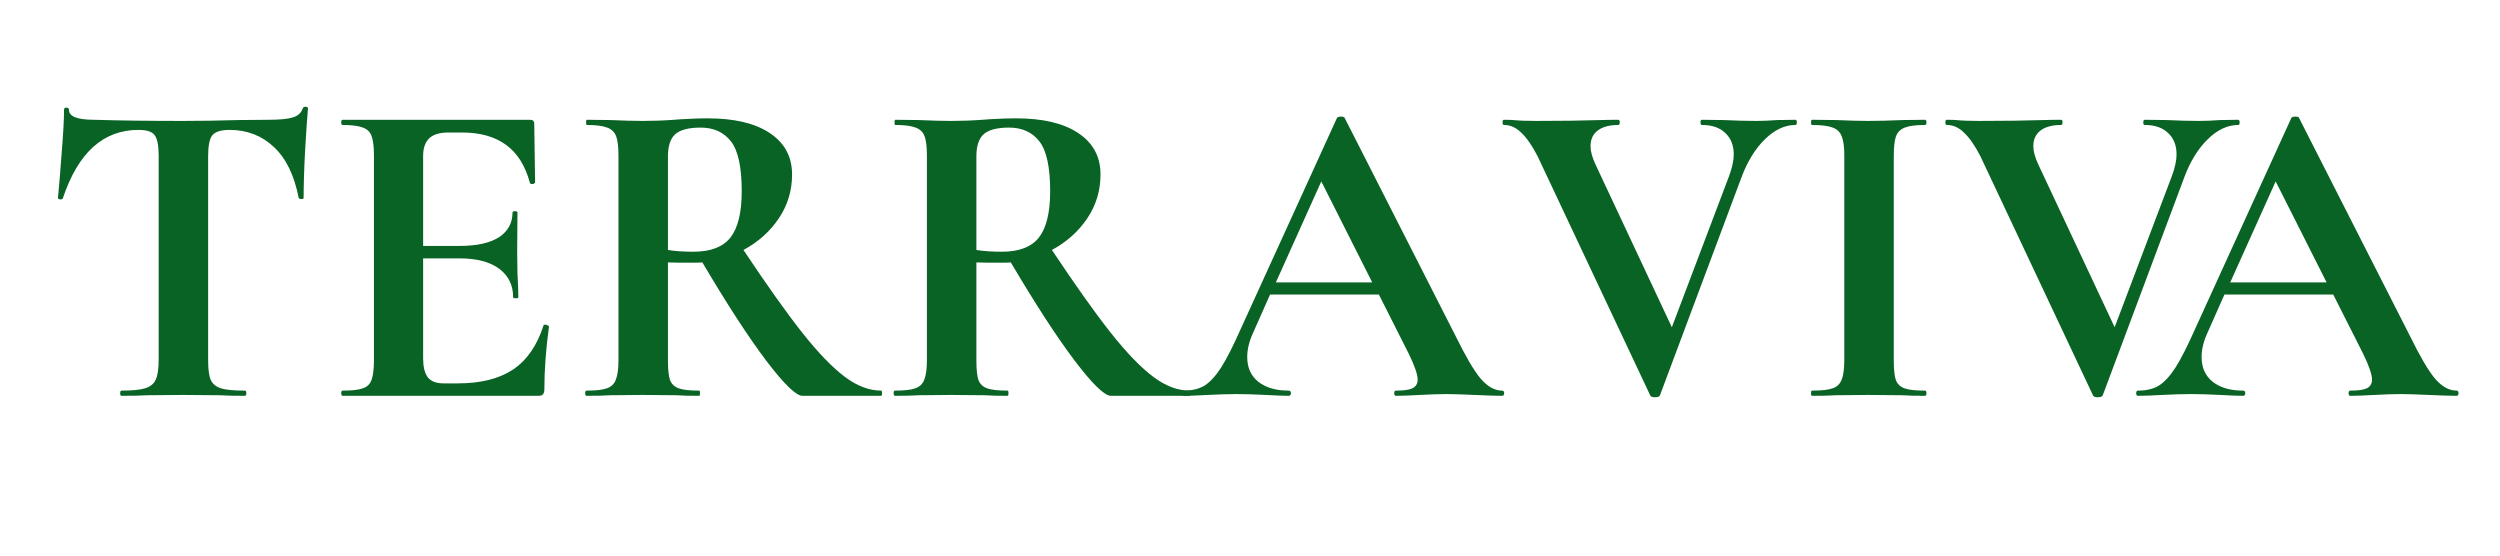 <svg xmlns="http://www.w3.org/2000/svg" xmlns:xlink="http://www.w3.org/1999/xlink" width="180" zoomAndPan="magnify" viewBox="0 0 135 30" height="40" preserveAspectRatio="xMidYMid meet" version="1.0"><defs><g/><clipPath id="26a7767dcc"><path d="M 115 6 L 132.82 6 L 132.82 22 L 115 22 Z M 115 6 " clip-rule="nonzero"/></clipPath></defs><g fill="#096325" fill-opacity="1"><g transform="translate(2.177, 21.374)"><g><path d="M 5.297 -14.359 C 3.398 -14.359 2.039 -13.129 1.219 -10.672 C 1.195 -10.617 1.145 -10.598 1.062 -10.609 C 0.988 -10.617 0.953 -10.645 0.953 -10.688 C 1.016 -11.32 1.082 -12.145 1.156 -13.156 C 1.238 -14.164 1.281 -14.926 1.281 -15.438 C 1.281 -15.52 1.32 -15.562 1.406 -15.562 C 1.5 -15.562 1.547 -15.52 1.547 -15.438 C 1.547 -15.082 2 -14.906 2.906 -14.906 C 4.281 -14.863 5.879 -14.844 7.703 -14.844 C 8.641 -14.844 9.633 -14.859 10.688 -14.891 L 12.312 -14.906 C 12.914 -14.906 13.352 -14.945 13.625 -15.031 C 13.906 -15.113 14.086 -15.273 14.172 -15.516 C 14.191 -15.578 14.242 -15.609 14.328 -15.609 C 14.41 -15.609 14.453 -15.578 14.453 -15.516 C 14.41 -15.035 14.359 -14.27 14.297 -13.219 C 14.242 -12.164 14.219 -11.32 14.219 -10.688 C 14.219 -10.645 14.176 -10.625 14.094 -10.625 C 14.02 -10.625 13.973 -10.645 13.953 -10.688 C 13.711 -11.914 13.266 -12.832 12.609 -13.438 C 11.961 -14.051 11.164 -14.359 10.219 -14.359 C 9.75 -14.359 9.438 -14.258 9.281 -14.062 C 9.133 -13.863 9.062 -13.488 9.062 -12.938 L 9.062 -1.938 C 9.062 -1.438 9.109 -1.078 9.203 -0.859 C 9.305 -0.641 9.488 -0.488 9.75 -0.406 C 10.02 -0.32 10.453 -0.281 11.047 -0.281 C 11.098 -0.281 11.125 -0.234 11.125 -0.141 C 11.125 -0.047 11.098 0 11.047 0 C 10.473 0 10.02 -0.008 9.688 -0.031 L 7.703 -0.047 L 5.781 -0.031 C 5.438 -0.008 4.973 0 4.391 0 C 4.336 0 4.312 -0.047 4.312 -0.141 C 4.312 -0.234 4.336 -0.281 4.391 -0.281 C 4.961 -0.281 5.383 -0.32 5.656 -0.406 C 5.938 -0.488 6.129 -0.645 6.234 -0.875 C 6.336 -1.102 6.391 -1.457 6.391 -1.938 L 6.391 -12.984 C 6.391 -13.523 6.316 -13.891 6.172 -14.078 C 6.035 -14.266 5.742 -14.359 5.297 -14.359 Z M 5.297 -14.359 "/></g></g></g><g fill="#096325" fill-opacity="1"><g transform="translate(17.521, 21.374)"><g><path d="M 11.828 -3.797 C 11.828 -3.828 11.859 -3.844 11.922 -3.844 C 11.973 -3.844 12.02 -3.828 12.062 -3.797 C 12.102 -3.773 12.125 -3.758 12.125 -3.75 C 11.957 -2.508 11.875 -1.379 11.875 -0.359 C 11.875 -0.234 11.848 -0.141 11.797 -0.078 C 11.754 -0.023 11.664 0 11.531 0 L 0.984 0 C 0.93 0 0.906 -0.047 0.906 -0.141 C 0.906 -0.234 0.93 -0.281 0.984 -0.281 C 1.484 -0.281 1.848 -0.32 2.078 -0.406 C 2.316 -0.488 2.473 -0.645 2.547 -0.875 C 2.629 -1.102 2.672 -1.457 2.672 -1.938 L 2.672 -12.984 C 2.672 -13.453 2.629 -13.797 2.547 -14.016 C 2.473 -14.242 2.316 -14.398 2.078 -14.484 C 1.836 -14.578 1.473 -14.625 0.984 -14.625 C 0.93 -14.625 0.906 -14.672 0.906 -14.766 C 0.906 -14.859 0.93 -14.906 0.984 -14.906 L 11.094 -14.906 C 11.25 -14.906 11.328 -14.836 11.328 -14.703 L 11.375 -11.531 C 11.375 -11.488 11.332 -11.457 11.25 -11.438 C 11.164 -11.426 11.113 -11.445 11.094 -11.5 C 10.844 -12.426 10.414 -13.109 9.812 -13.547 C 9.207 -13.992 8.41 -14.219 7.422 -14.219 L 6.703 -14.219 C 6.223 -14.219 5.875 -14.113 5.656 -13.906 C 5.438 -13.695 5.328 -13.379 5.328 -12.953 L 5.328 -8.094 L 7.297 -8.094 C 8.223 -8.094 8.93 -8.25 9.422 -8.562 C 9.91 -8.883 10.156 -9.332 10.156 -9.906 C 10.156 -9.945 10.195 -9.969 10.281 -9.969 C 10.375 -9.969 10.422 -9.945 10.422 -9.906 L 10.406 -7.75 L 10.422 -6.609 C 10.453 -6.066 10.469 -5.641 10.469 -5.328 C 10.469 -5.285 10.422 -5.266 10.328 -5.266 C 10.234 -5.266 10.188 -5.285 10.188 -5.328 C 10.188 -5.973 9.938 -6.484 9.438 -6.859 C 8.938 -7.234 8.219 -7.422 7.281 -7.422 L 5.328 -7.422 L 5.328 -2.031 C 5.328 -1.57 5.41 -1.227 5.578 -1 C 5.754 -0.781 6.035 -0.672 6.422 -0.672 L 7.203 -0.672 C 8.441 -0.672 9.438 -0.922 10.188 -1.422 C 10.938 -1.93 11.484 -2.723 11.828 -3.797 Z M 11.828 -3.797 "/></g></g></g><g fill="#096325" fill-opacity="1"><g transform="translate(30.694, 21.374)"><g><path d="M 16.891 -0.281 C 16.922 -0.281 16.938 -0.234 16.938 -0.141 C 16.938 -0.047 16.922 0 16.891 0 L 12.641 0 C 12.297 0 11.645 -0.629 10.688 -1.891 C 9.727 -3.16 8.578 -4.93 7.234 -7.203 C 7.098 -7.191 6.914 -7.188 6.688 -7.188 C 6.062 -7.188 5.625 -7.191 5.375 -7.203 L 5.375 -1.938 C 5.375 -1.438 5.41 -1.078 5.484 -0.859 C 5.566 -0.641 5.723 -0.488 5.953 -0.406 C 6.18 -0.32 6.551 -0.281 7.062 -0.281 C 7.094 -0.281 7.109 -0.234 7.109 -0.141 C 7.109 -0.047 7.094 0 7.062 0 C 6.539 0 6.129 -0.008 5.828 -0.031 L 4.016 -0.047 L 2.266 -0.031 C 1.953 -0.008 1.523 0 0.984 0 C 0.93 0 0.906 -0.047 0.906 -0.141 C 0.906 -0.234 0.93 -0.281 0.984 -0.281 C 1.484 -0.281 1.848 -0.32 2.078 -0.406 C 2.316 -0.488 2.477 -0.645 2.562 -0.875 C 2.656 -1.102 2.703 -1.457 2.703 -1.938 L 2.703 -12.984 C 2.703 -13.453 2.66 -13.797 2.578 -14.016 C 2.492 -14.242 2.332 -14.398 2.094 -14.484 C 1.852 -14.578 1.488 -14.625 1 -14.625 C 0.969 -14.625 0.953 -14.672 0.953 -14.766 C 0.953 -14.859 0.969 -14.906 1 -14.906 L 2.266 -14.891 C 2.992 -14.859 3.578 -14.844 4.016 -14.844 C 4.547 -14.844 5.109 -14.863 5.703 -14.906 C 5.91 -14.926 6.164 -14.941 6.469 -14.953 C 6.781 -14.973 7.129 -14.984 7.516 -14.984 C 8.961 -14.984 10.082 -14.719 10.875 -14.188 C 11.676 -13.656 12.078 -12.91 12.078 -11.953 C 12.078 -11.078 11.836 -10.285 11.359 -9.578 C 10.879 -8.867 10.242 -8.301 9.453 -7.875 C 10.723 -5.969 11.785 -4.473 12.641 -3.391 C 13.504 -2.305 14.27 -1.516 14.938 -1.016 C 15.602 -0.523 16.254 -0.281 16.891 -0.281 Z M 5.375 -7.875 C 5.75 -7.812 6.207 -7.781 6.75 -7.781 C 7.676 -7.781 8.344 -8.035 8.75 -8.547 C 9.156 -9.066 9.359 -9.898 9.359 -11.047 C 9.359 -12.348 9.164 -13.242 8.781 -13.734 C 8.395 -14.234 7.848 -14.484 7.141 -14.484 C 6.492 -14.484 6.035 -14.363 5.766 -14.125 C 5.504 -13.883 5.375 -13.488 5.375 -12.938 Z M 5.375 -7.875 "/></g></g></g><g fill="#096325" fill-opacity="1"><g transform="translate(47.35, 21.374)"><g><path d="M 16.891 -0.281 C 16.922 -0.281 16.938 -0.234 16.938 -0.141 C 16.938 -0.047 16.922 0 16.891 0 L 12.641 0 C 12.297 0 11.645 -0.629 10.688 -1.891 C 9.727 -3.16 8.578 -4.93 7.234 -7.203 C 7.098 -7.191 6.914 -7.188 6.688 -7.188 C 6.062 -7.188 5.625 -7.191 5.375 -7.203 L 5.375 -1.938 C 5.375 -1.438 5.41 -1.078 5.484 -0.859 C 5.566 -0.641 5.723 -0.488 5.953 -0.406 C 6.18 -0.32 6.551 -0.281 7.062 -0.281 C 7.094 -0.281 7.109 -0.234 7.109 -0.141 C 7.109 -0.047 7.094 0 7.062 0 C 6.539 0 6.129 -0.008 5.828 -0.031 L 4.016 -0.047 L 2.266 -0.031 C 1.953 -0.008 1.523 0 0.984 0 C 0.93 0 0.906 -0.047 0.906 -0.141 C 0.906 -0.234 0.93 -0.281 0.984 -0.281 C 1.484 -0.281 1.848 -0.32 2.078 -0.406 C 2.316 -0.488 2.477 -0.645 2.562 -0.875 C 2.656 -1.102 2.703 -1.457 2.703 -1.938 L 2.703 -12.984 C 2.703 -13.453 2.66 -13.797 2.578 -14.016 C 2.492 -14.242 2.332 -14.398 2.094 -14.484 C 1.852 -14.578 1.488 -14.625 1 -14.625 C 0.969 -14.625 0.953 -14.672 0.953 -14.766 C 0.953 -14.859 0.969 -14.906 1 -14.906 L 2.266 -14.891 C 2.992 -14.859 3.578 -14.844 4.016 -14.844 C 4.547 -14.844 5.109 -14.863 5.703 -14.906 C 5.91 -14.926 6.164 -14.941 6.469 -14.953 C 6.781 -14.973 7.129 -14.984 7.516 -14.984 C 8.961 -14.984 10.082 -14.719 10.875 -14.188 C 11.676 -13.656 12.078 -12.91 12.078 -11.953 C 12.078 -11.078 11.836 -10.285 11.359 -9.578 C 10.879 -8.867 10.242 -8.301 9.453 -7.875 C 10.723 -5.969 11.785 -4.473 12.641 -3.391 C 13.504 -2.305 14.27 -1.516 14.938 -1.016 C 15.602 -0.523 16.254 -0.281 16.891 -0.281 Z M 5.375 -7.875 C 5.75 -7.812 6.207 -7.781 6.75 -7.781 C 7.676 -7.781 8.344 -8.035 8.75 -8.547 C 9.156 -9.066 9.359 -9.898 9.359 -11.047 C 9.359 -12.348 9.164 -13.242 8.781 -13.734 C 8.395 -14.234 7.848 -14.484 7.141 -14.484 C 6.492 -14.484 6.035 -14.363 5.766 -14.125 C 5.504 -13.883 5.375 -13.488 5.375 -12.938 Z M 5.375 -7.875 "/></g></g></g><g fill="#096325" fill-opacity="1"><g transform="translate(64.006, 21.374)"><g><path d="M 17.109 -0.281 C 17.18 -0.281 17.219 -0.234 17.219 -0.141 C 17.219 -0.047 17.18 0 17.109 0 C 16.785 0 16.289 -0.016 15.625 -0.047 C 14.926 -0.078 14.426 -0.094 14.125 -0.094 C 13.727 -0.094 13.242 -0.078 12.672 -0.047 C 12.129 -0.016 11.695 0 11.375 0 C 11.312 0 11.281 -0.047 11.281 -0.141 C 11.281 -0.234 11.312 -0.281 11.375 -0.281 C 11.789 -0.281 12.086 -0.32 12.266 -0.406 C 12.453 -0.5 12.547 -0.656 12.547 -0.875 C 12.547 -1.145 12.391 -1.602 12.078 -2.25 L 10.453 -5.469 L 4.578 -5.469 L 3.656 -3.391 C 3.445 -2.93 3.344 -2.5 3.344 -2.094 C 3.344 -1.52 3.547 -1.07 3.953 -0.75 C 4.359 -0.438 4.898 -0.281 5.578 -0.281 C 5.66 -0.281 5.703 -0.234 5.703 -0.141 C 5.703 -0.047 5.66 0 5.578 0 C 5.297 0 4.883 -0.016 4.344 -0.047 C 3.738 -0.078 3.211 -0.094 2.766 -0.094 C 2.336 -0.094 1.82 -0.078 1.219 -0.047 C 0.676 -0.016 0.238 0 -0.094 0 C -0.156 0 -0.188 -0.047 -0.188 -0.141 C -0.188 -0.234 -0.156 -0.281 -0.094 -0.281 C 0.352 -0.281 0.727 -0.367 1.031 -0.547 C 1.332 -0.734 1.633 -1.062 1.938 -1.531 C 2.238 -2.008 2.594 -2.707 3 -3.625 L 8.188 -15 C 8.219 -15.051 8.289 -15.078 8.406 -15.078 C 8.531 -15.078 8.598 -15.051 8.609 -15 L 14.578 -3.266 C 15.129 -2.141 15.586 -1.359 15.953 -0.922 C 16.328 -0.492 16.711 -0.281 17.109 -0.281 Z M 4.891 -6.125 L 10.094 -6.125 L 7.344 -11.578 Z M 4.891 -6.125 "/></g></g></g><g fill="#096325" fill-opacity="1"><g transform="translate(81.092, 21.374)"><g><path d="M 15.859 -14.906 C 15.91 -14.906 15.938 -14.859 15.938 -14.766 C 15.938 -14.672 15.91 -14.625 15.859 -14.625 C 15.285 -14.625 14.738 -14.367 14.219 -13.859 C 13.695 -13.348 13.273 -12.664 12.953 -11.812 L 8.547 -0.031 C 8.523 0.039 8.438 0.078 8.281 0.078 C 8.125 0.078 8.035 0.039 8.016 -0.031 L 1.938 -12.938 C 1.645 -13.508 1.352 -13.93 1.062 -14.203 C 0.781 -14.484 0.469 -14.625 0.125 -14.625 C 0.07 -14.625 0.047 -14.672 0.047 -14.766 C 0.047 -14.859 0.07 -14.906 0.125 -14.906 C 0.363 -14.906 0.531 -14.898 0.625 -14.891 C 0.938 -14.859 1.348 -14.844 1.859 -14.844 C 3.223 -14.844 4.383 -14.859 5.344 -14.891 C 5.594 -14.898 5.91 -14.906 6.297 -14.906 C 6.348 -14.906 6.375 -14.859 6.375 -14.766 C 6.375 -14.672 6.348 -14.625 6.297 -14.625 C 5.816 -14.625 5.445 -14.523 5.188 -14.328 C 4.926 -14.129 4.797 -13.848 4.797 -13.484 C 4.797 -13.211 4.883 -12.883 5.062 -12.5 L 9.188 -3.703 L 12.281 -11.875 C 12.445 -12.32 12.531 -12.707 12.531 -13.031 C 12.531 -13.52 12.379 -13.906 12.078 -14.188 C 11.785 -14.477 11.363 -14.625 10.812 -14.625 C 10.758 -14.625 10.734 -14.672 10.734 -14.766 C 10.734 -14.859 10.758 -14.906 10.812 -14.906 L 11.984 -14.891 C 12.648 -14.859 13.242 -14.844 13.766 -14.844 C 14.066 -14.844 14.441 -14.859 14.891 -14.891 Z M 15.859 -14.906 "/></g></g></g><g fill="#096325" fill-opacity="1"><g transform="translate(96.842, 21.374)"><g><path d="M 5.422 -1.938 C 5.422 -1.438 5.457 -1.078 5.531 -0.859 C 5.613 -0.641 5.77 -0.488 6 -0.406 C 6.227 -0.32 6.598 -0.281 7.109 -0.281 C 7.16 -0.281 7.188 -0.234 7.188 -0.141 C 7.188 -0.047 7.16 0 7.109 0 C 6.586 0 6.176 -0.008 5.875 -0.031 L 4.062 -0.047 L 2.297 -0.031 C 1.973 -0.008 1.539 0 1 0 C 0.969 0 0.953 -0.047 0.953 -0.141 C 0.953 -0.234 0.969 -0.281 1 -0.281 C 1.508 -0.281 1.883 -0.32 2.125 -0.406 C 2.363 -0.488 2.523 -0.645 2.609 -0.875 C 2.703 -1.102 2.75 -1.457 2.75 -1.938 L 2.75 -12.984 C 2.75 -13.453 2.703 -13.797 2.609 -14.016 C 2.523 -14.242 2.363 -14.398 2.125 -14.484 C 1.883 -14.578 1.508 -14.625 1 -14.625 C 0.969 -14.625 0.953 -14.672 0.953 -14.766 C 0.953 -14.859 0.969 -14.906 1 -14.906 L 2.297 -14.891 C 3.023 -14.859 3.613 -14.844 4.062 -14.844 C 4.551 -14.844 5.16 -14.859 5.891 -14.891 L 7.109 -14.906 C 7.16 -14.906 7.188 -14.859 7.188 -14.766 C 7.188 -14.672 7.16 -14.625 7.109 -14.625 C 6.617 -14.625 6.254 -14.578 6.016 -14.484 C 5.773 -14.391 5.613 -14.223 5.531 -13.984 C 5.457 -13.754 5.422 -13.406 5.422 -12.938 Z M 5.422 -1.938 "/></g></g></g><g fill="#096325" fill-opacity="1"><g transform="translate(105.003, 21.374)"><g><path d="M 15.859 -14.906 C 15.91 -14.906 15.938 -14.859 15.938 -14.766 C 15.938 -14.672 15.91 -14.625 15.859 -14.625 C 15.285 -14.625 14.738 -14.367 14.219 -13.859 C 13.695 -13.348 13.273 -12.664 12.953 -11.812 L 8.547 -0.031 C 8.523 0.039 8.438 0.078 8.281 0.078 C 8.125 0.078 8.035 0.039 8.016 -0.031 L 1.938 -12.938 C 1.645 -13.508 1.352 -13.93 1.062 -14.203 C 0.781 -14.484 0.469 -14.625 0.125 -14.625 C 0.07 -14.625 0.047 -14.672 0.047 -14.766 C 0.047 -14.859 0.07 -14.906 0.125 -14.906 C 0.363 -14.906 0.531 -14.898 0.625 -14.891 C 0.938 -14.859 1.348 -14.844 1.859 -14.844 C 3.223 -14.844 4.383 -14.859 5.344 -14.891 C 5.594 -14.898 5.91 -14.906 6.297 -14.906 C 6.348 -14.906 6.375 -14.859 6.375 -14.766 C 6.375 -14.672 6.348 -14.625 6.297 -14.625 C 5.816 -14.625 5.445 -14.523 5.188 -14.328 C 4.926 -14.129 4.797 -13.848 4.797 -13.484 C 4.797 -13.211 4.883 -12.883 5.062 -12.5 L 9.188 -3.703 L 12.281 -11.875 C 12.445 -12.32 12.531 -12.707 12.531 -13.031 C 12.531 -13.52 12.379 -13.906 12.078 -14.188 C 11.785 -14.477 11.363 -14.625 10.812 -14.625 C 10.758 -14.625 10.734 -14.672 10.734 -14.766 C 10.734 -14.859 10.758 -14.906 10.812 -14.906 L 11.984 -14.891 C 12.648 -14.859 13.242 -14.844 13.766 -14.844 C 14.066 -14.844 14.441 -14.859 14.891 -14.891 Z M 15.859 -14.906 "/></g></g></g><g clip-path="url(#26a7767dcc)"><g fill="#096325" fill-opacity="1"><g transform="translate(115.542, 21.374)"><g><path d="M 17.109 -0.281 C 17.18 -0.281 17.219 -0.234 17.219 -0.141 C 17.219 -0.047 17.18 0 17.109 0 C 16.785 0 16.289 -0.016 15.625 -0.047 C 14.926 -0.078 14.426 -0.094 14.125 -0.094 C 13.727 -0.094 13.242 -0.078 12.672 -0.047 C 12.129 -0.016 11.695 0 11.375 0 C 11.312 0 11.281 -0.047 11.281 -0.141 C 11.281 -0.234 11.312 -0.281 11.375 -0.281 C 11.789 -0.281 12.086 -0.32 12.266 -0.406 C 12.453 -0.5 12.547 -0.656 12.547 -0.875 C 12.547 -1.145 12.391 -1.602 12.078 -2.25 L 10.453 -5.469 L 4.578 -5.469 L 3.656 -3.391 C 3.445 -2.93 3.344 -2.5 3.344 -2.094 C 3.344 -1.52 3.547 -1.07 3.953 -0.75 C 4.359 -0.438 4.898 -0.281 5.578 -0.281 C 5.66 -0.281 5.703 -0.234 5.703 -0.141 C 5.703 -0.047 5.66 0 5.578 0 C 5.297 0 4.883 -0.016 4.344 -0.047 C 3.738 -0.078 3.211 -0.094 2.766 -0.094 C 2.336 -0.094 1.82 -0.078 1.219 -0.047 C 0.676 -0.016 0.238 0 -0.094 0 C -0.156 0 -0.188 -0.047 -0.188 -0.141 C -0.188 -0.234 -0.156 -0.281 -0.094 -0.281 C 0.352 -0.281 0.727 -0.367 1.031 -0.547 C 1.332 -0.734 1.633 -1.062 1.938 -1.531 C 2.238 -2.008 2.594 -2.707 3 -3.625 L 8.188 -15 C 8.219 -15.051 8.289 -15.078 8.406 -15.078 C 8.531 -15.078 8.598 -15.051 8.609 -15 L 14.578 -3.266 C 15.129 -2.141 15.586 -1.359 15.953 -0.922 C 16.328 -0.492 16.711 -0.281 17.109 -0.281 Z M 4.891 -6.125 L 10.094 -6.125 L 7.344 -11.578 Z M 4.891 -6.125 "/></g></g></g></g></svg>